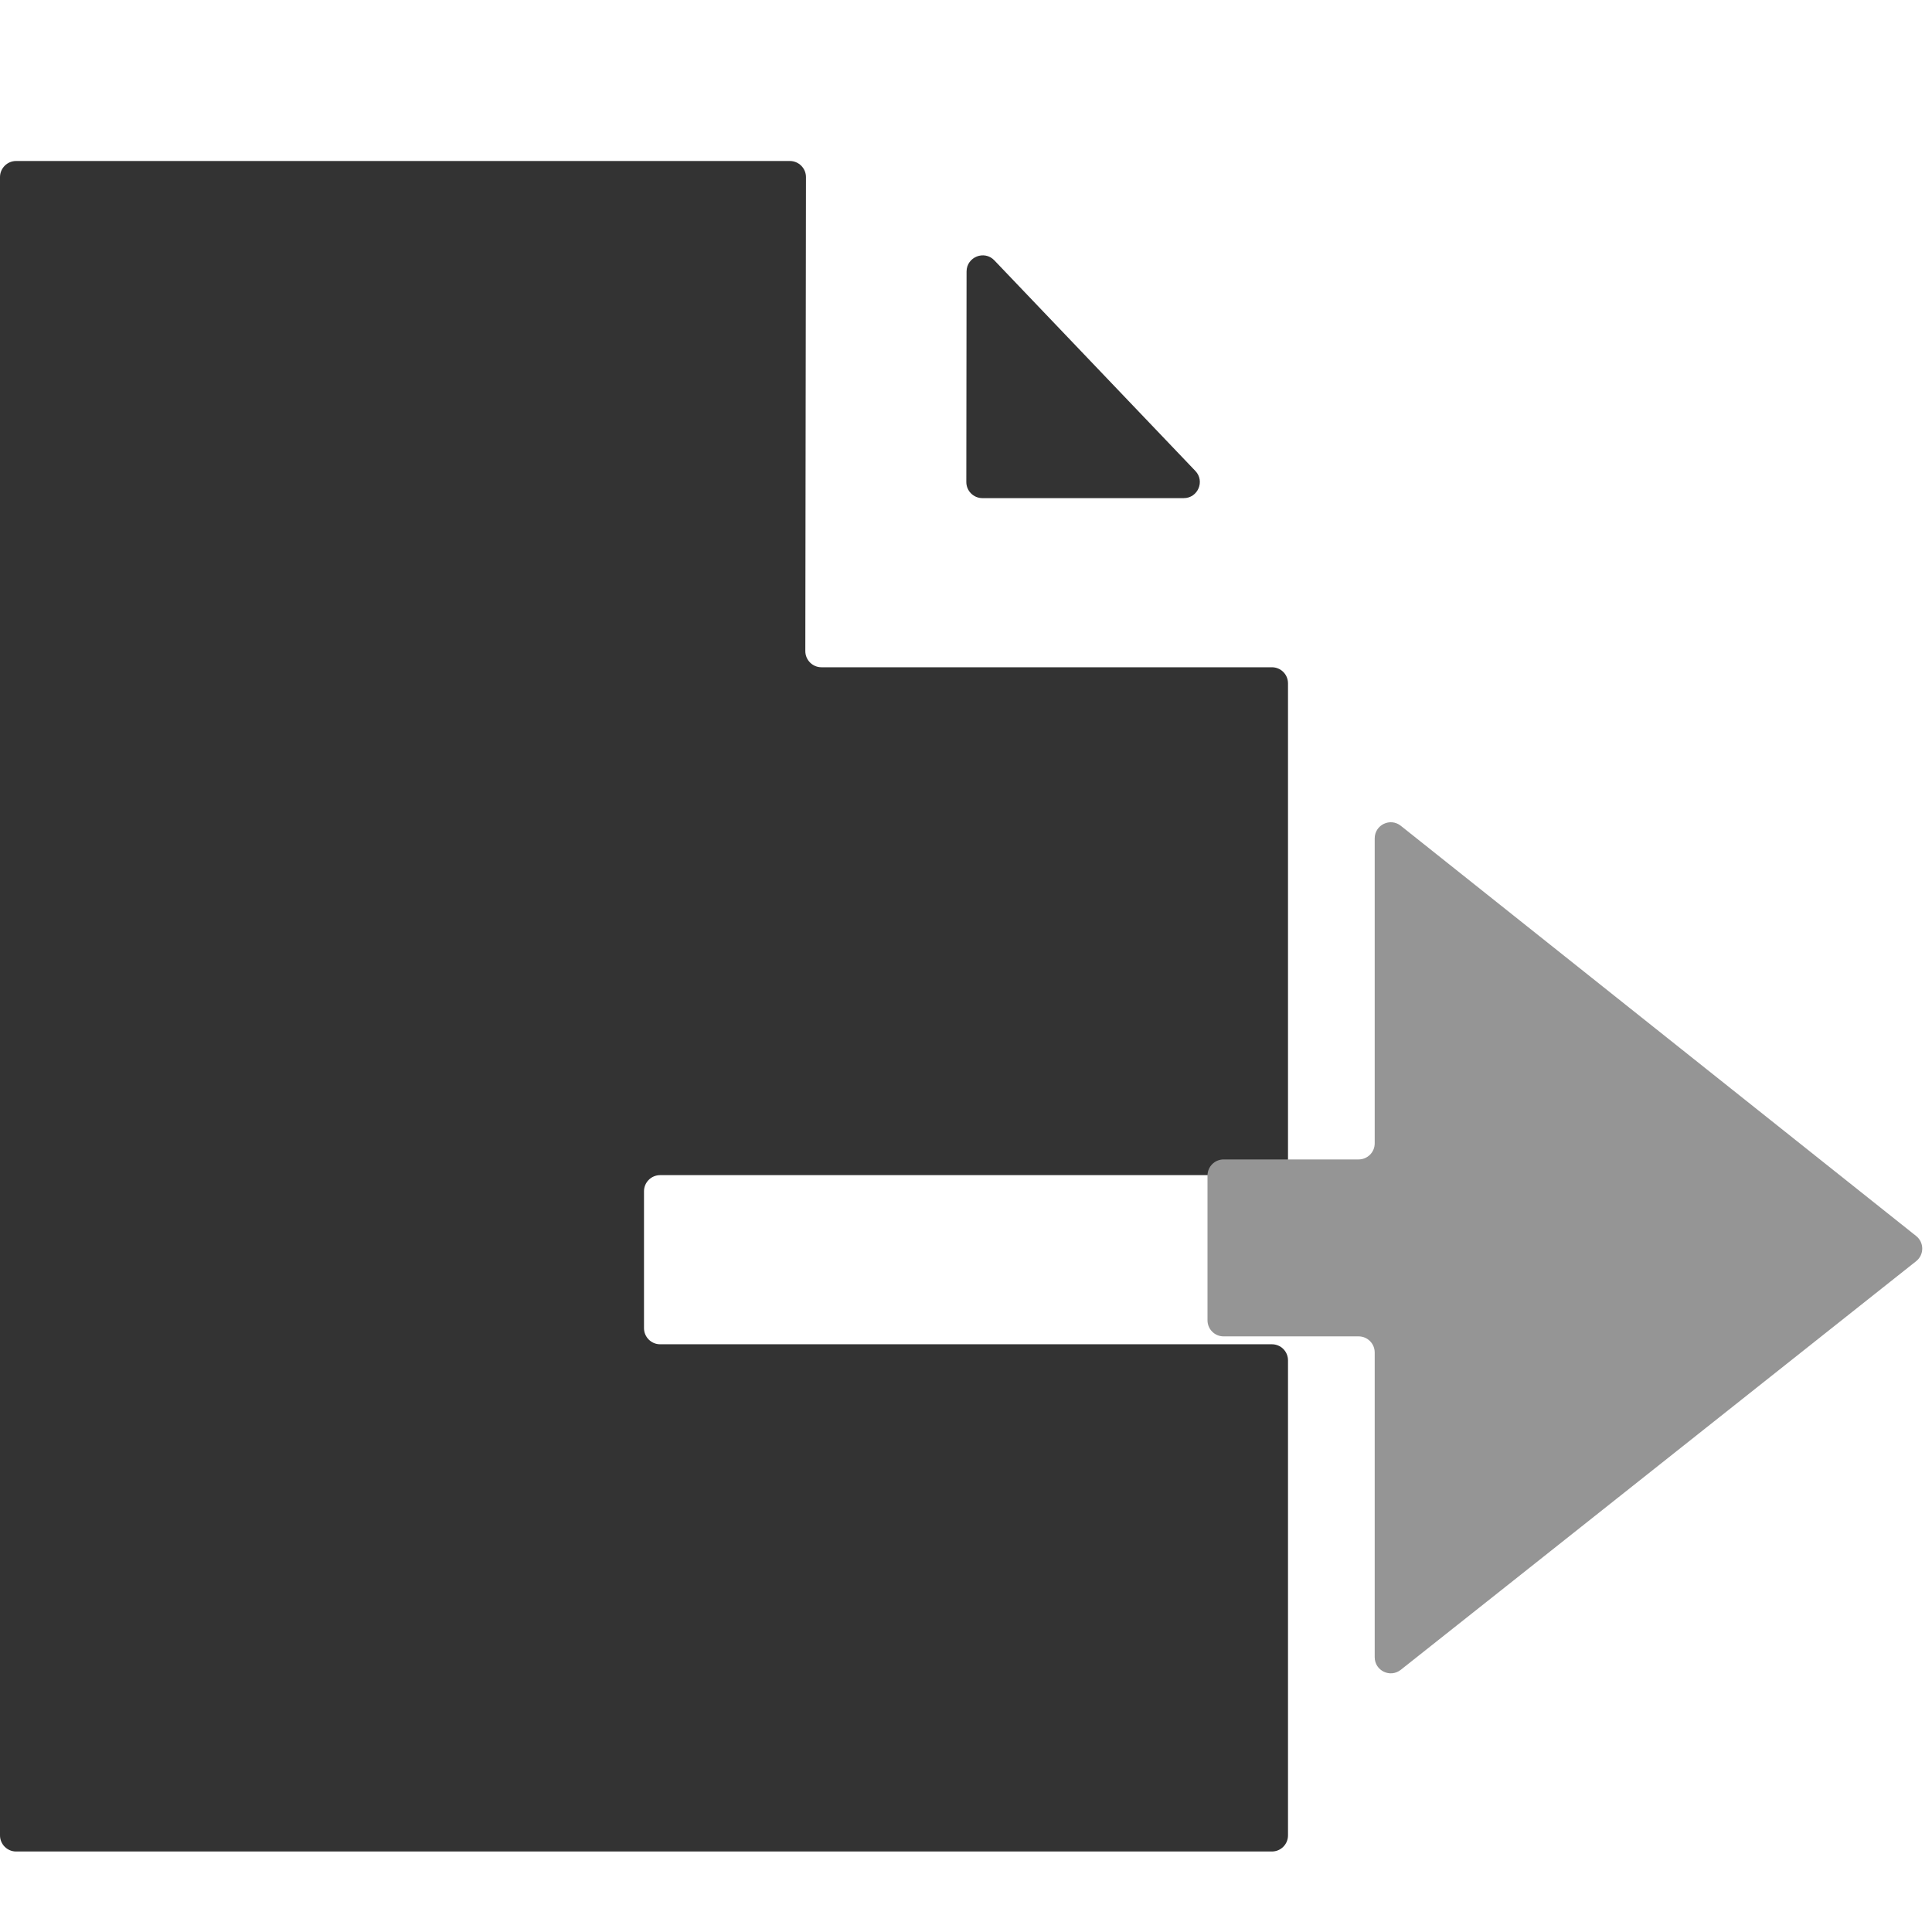 <svg width="24" height="24" viewBox="0 0 24 24" fill="none" xmlns="http://www.w3.org/2000/svg">
<path d="M0 2.2C0 2.09 0.09 2 0.2 2H9.812C9.922 2 10.012 2.09 10.012 2.2L10.004 8.088C10.004 8.199 10.094 8.289 10.204 8.289H15.8C15.911 8.289 16 8.378 16 8.489V14.398C16 14.509 15.911 14.598 15.8 14.598H8.2C8.09 14.598 8 14.688 8 14.798V16.499C8 16.609 8.09 16.699 8.2 16.699H15.8C15.911 16.699 16 16.788 16 16.899V22.8C16 22.91 15.911 23 15.8 23H0.2C0.09 23 0 22.91 0 22.8V2.2ZM12.007 3.372C12.008 3.192 12.228 3.104 12.352 3.234L14.849 5.85C14.971 5.977 14.88 6.188 14.705 6.188H12.204C12.094 6.188 12.004 6.099 12.004 5.988L12.007 3.372Z" fill="#333333"/>
<path d="M16.877 16.601H15.2C15.089 16.601 15 16.511 15 16.401V14.604C15 14.493 15.089 14.403 15.2 14.403H16.877C16.987 14.403 17.077 14.314 17.077 14.204V10.415C17.077 10.247 17.27 10.154 17.401 10.258L23.803 15.354C23.904 15.434 23.904 15.587 23.803 15.667L18.74 19.682L17.401 20.743C17.27 20.847 17.077 20.754 17.077 20.586V16.801C17.077 16.69 16.987 16.601 16.877 16.601Z" fill="#959595"/>
</svg>
